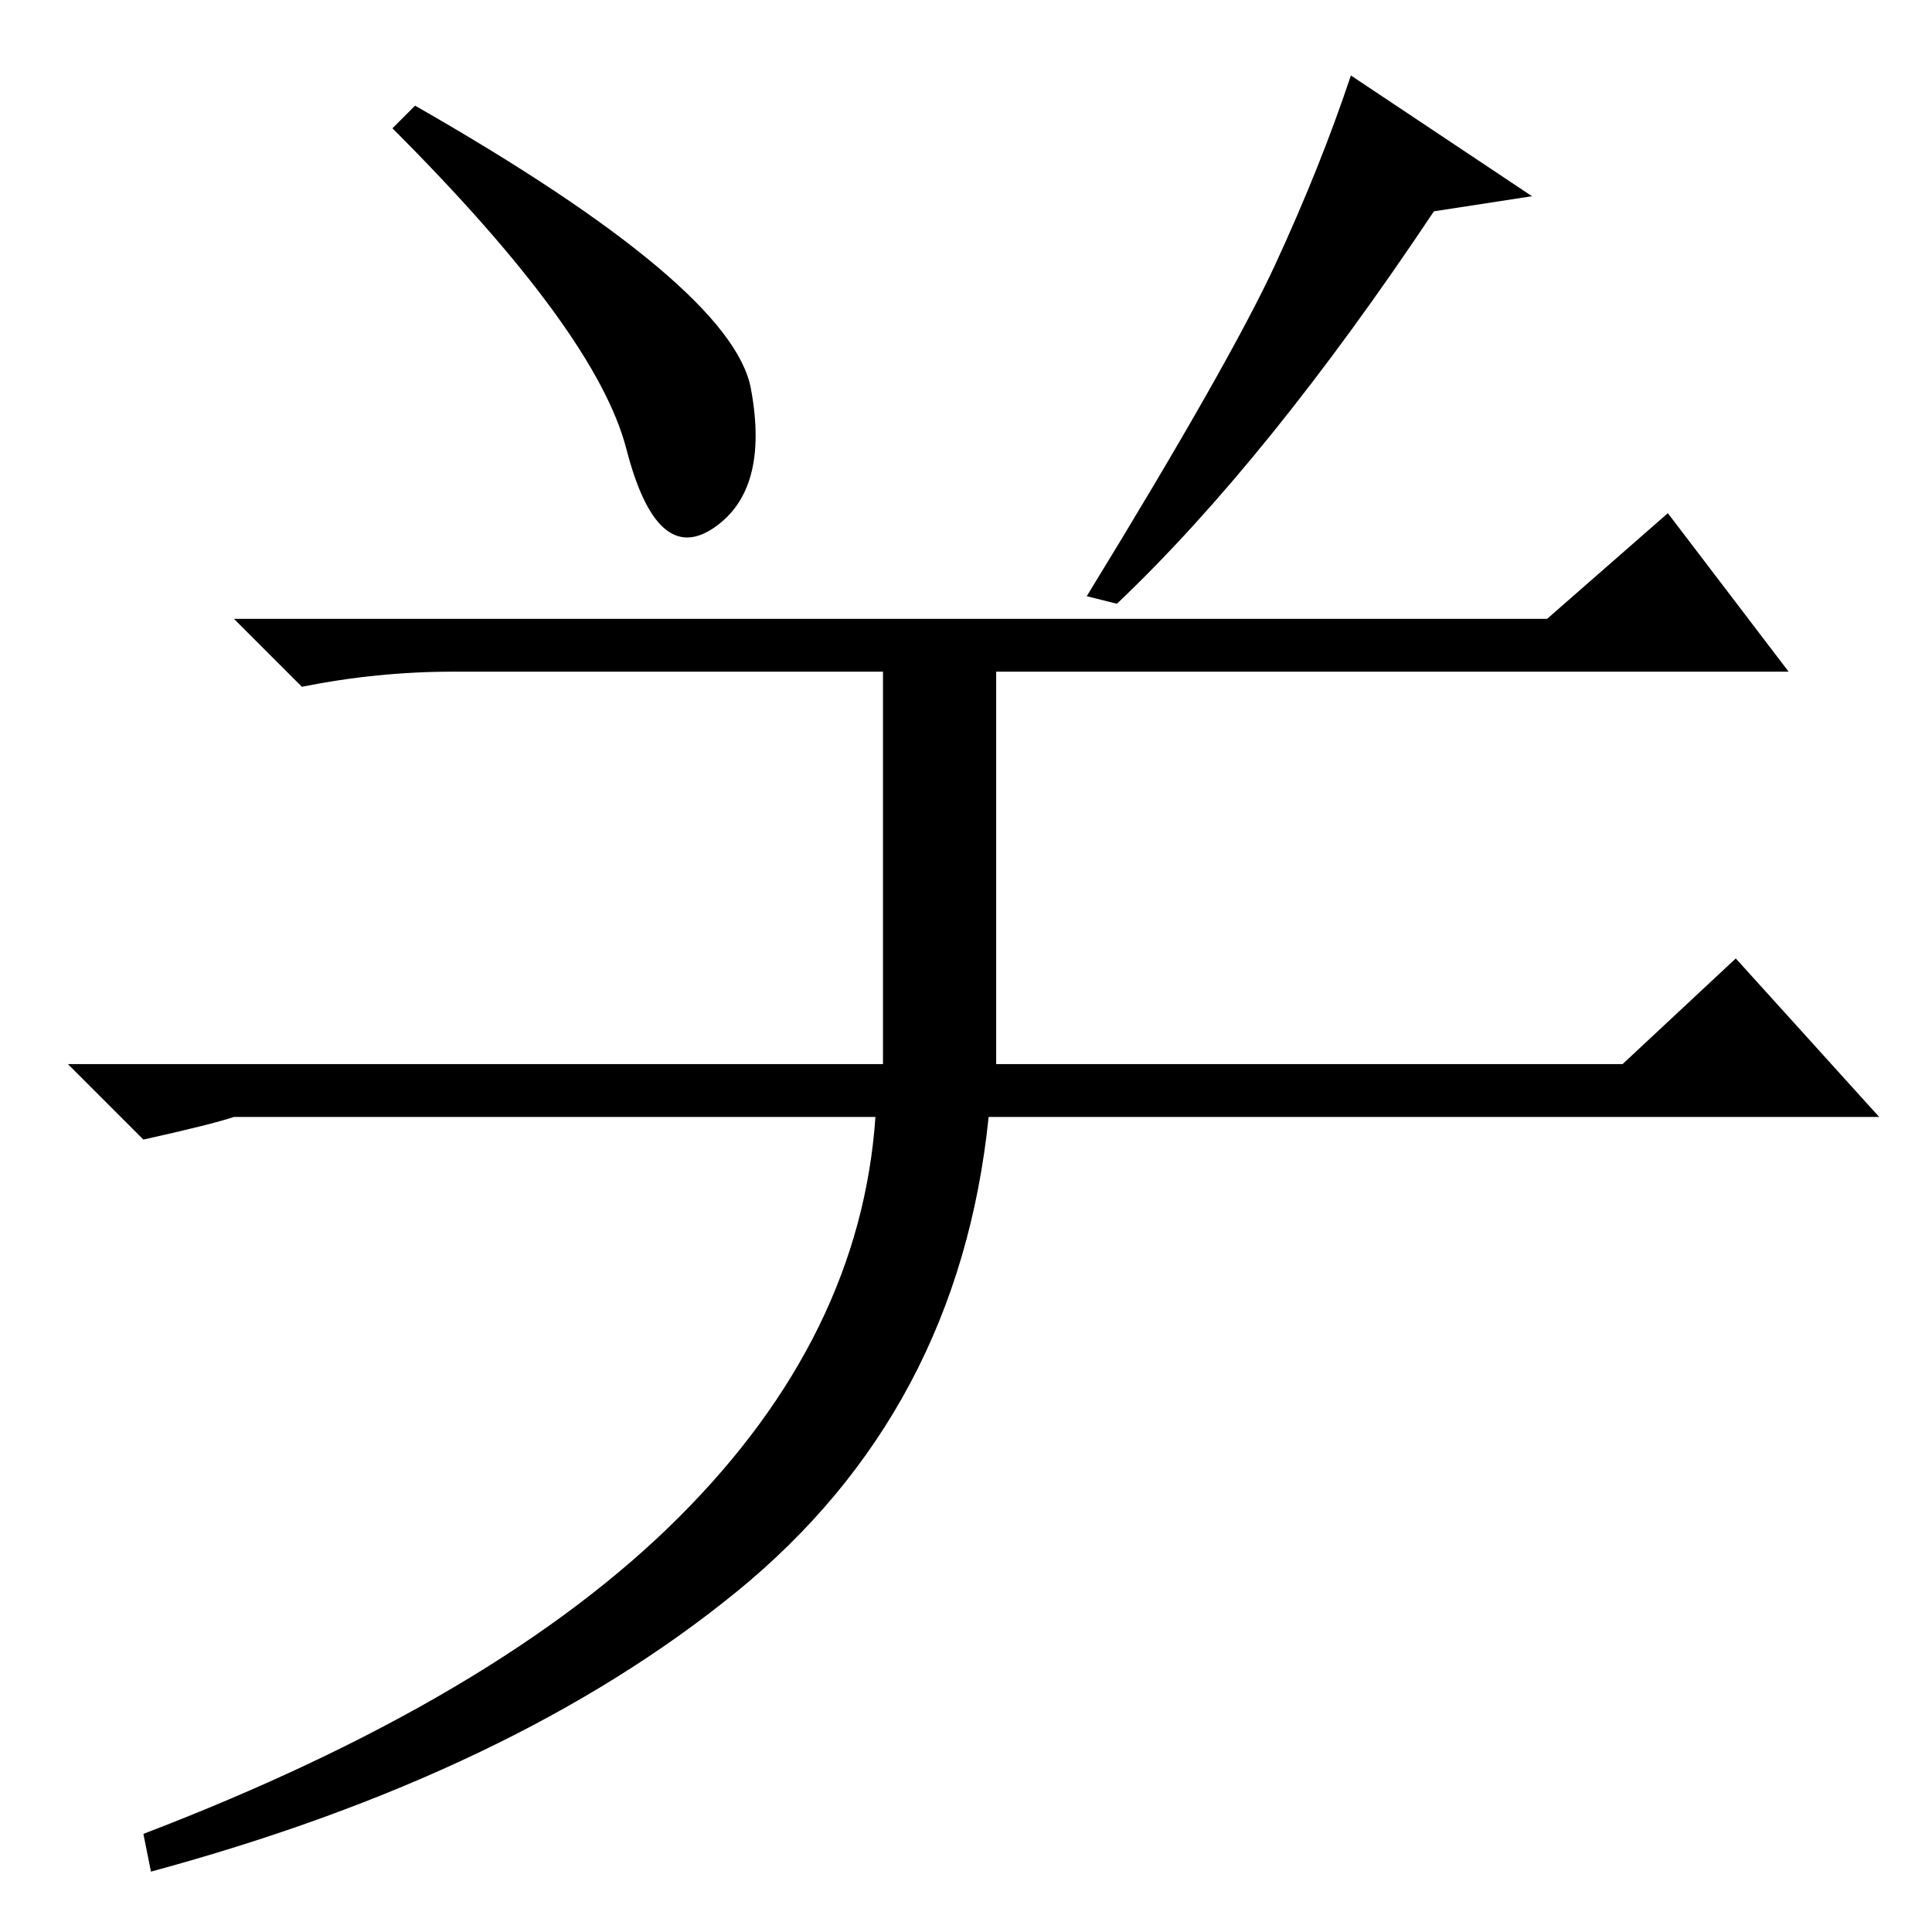 <?xml version="1.0" standalone="no"?>
<!DOCTYPE svg PUBLIC "-//W3C//DTD SVG 1.1//EN" "http://www.w3.org/Graphics/SVG/1.1/DTD/svg11.dtd" >
<svg xmlns="http://www.w3.org/2000/svg" xmlns:xlink="http://www.w3.org/1999/xlink" version="1.1" viewBox="0 -36 256 256">
  <g transform="matrix(1 0 0 -1 0 220)">
   <path fill="currentColor"
d="M144 177q19 31 25 44t10 25l24 -16l-13 -2q-22 -33 -42 -52zM99.5 204.5q2.5 -13.5 -5 -18.5t-11.5 10.5t-31 42.5l3 3q42 -24 44.5 -37.5zM97.5 45q-29.5 -24 -77.5 -37l-1 5q47 18 71 42t26 53h-85q-3 -1 -12 -3l-10 10h108v52h-57q-10 0 -20 -2l-9 9h174l16 14l16 -21
h-105v-52h83l15 14l19 -21h-118q-4 -39 -33.5 -63z" />
  </g>

</svg>
